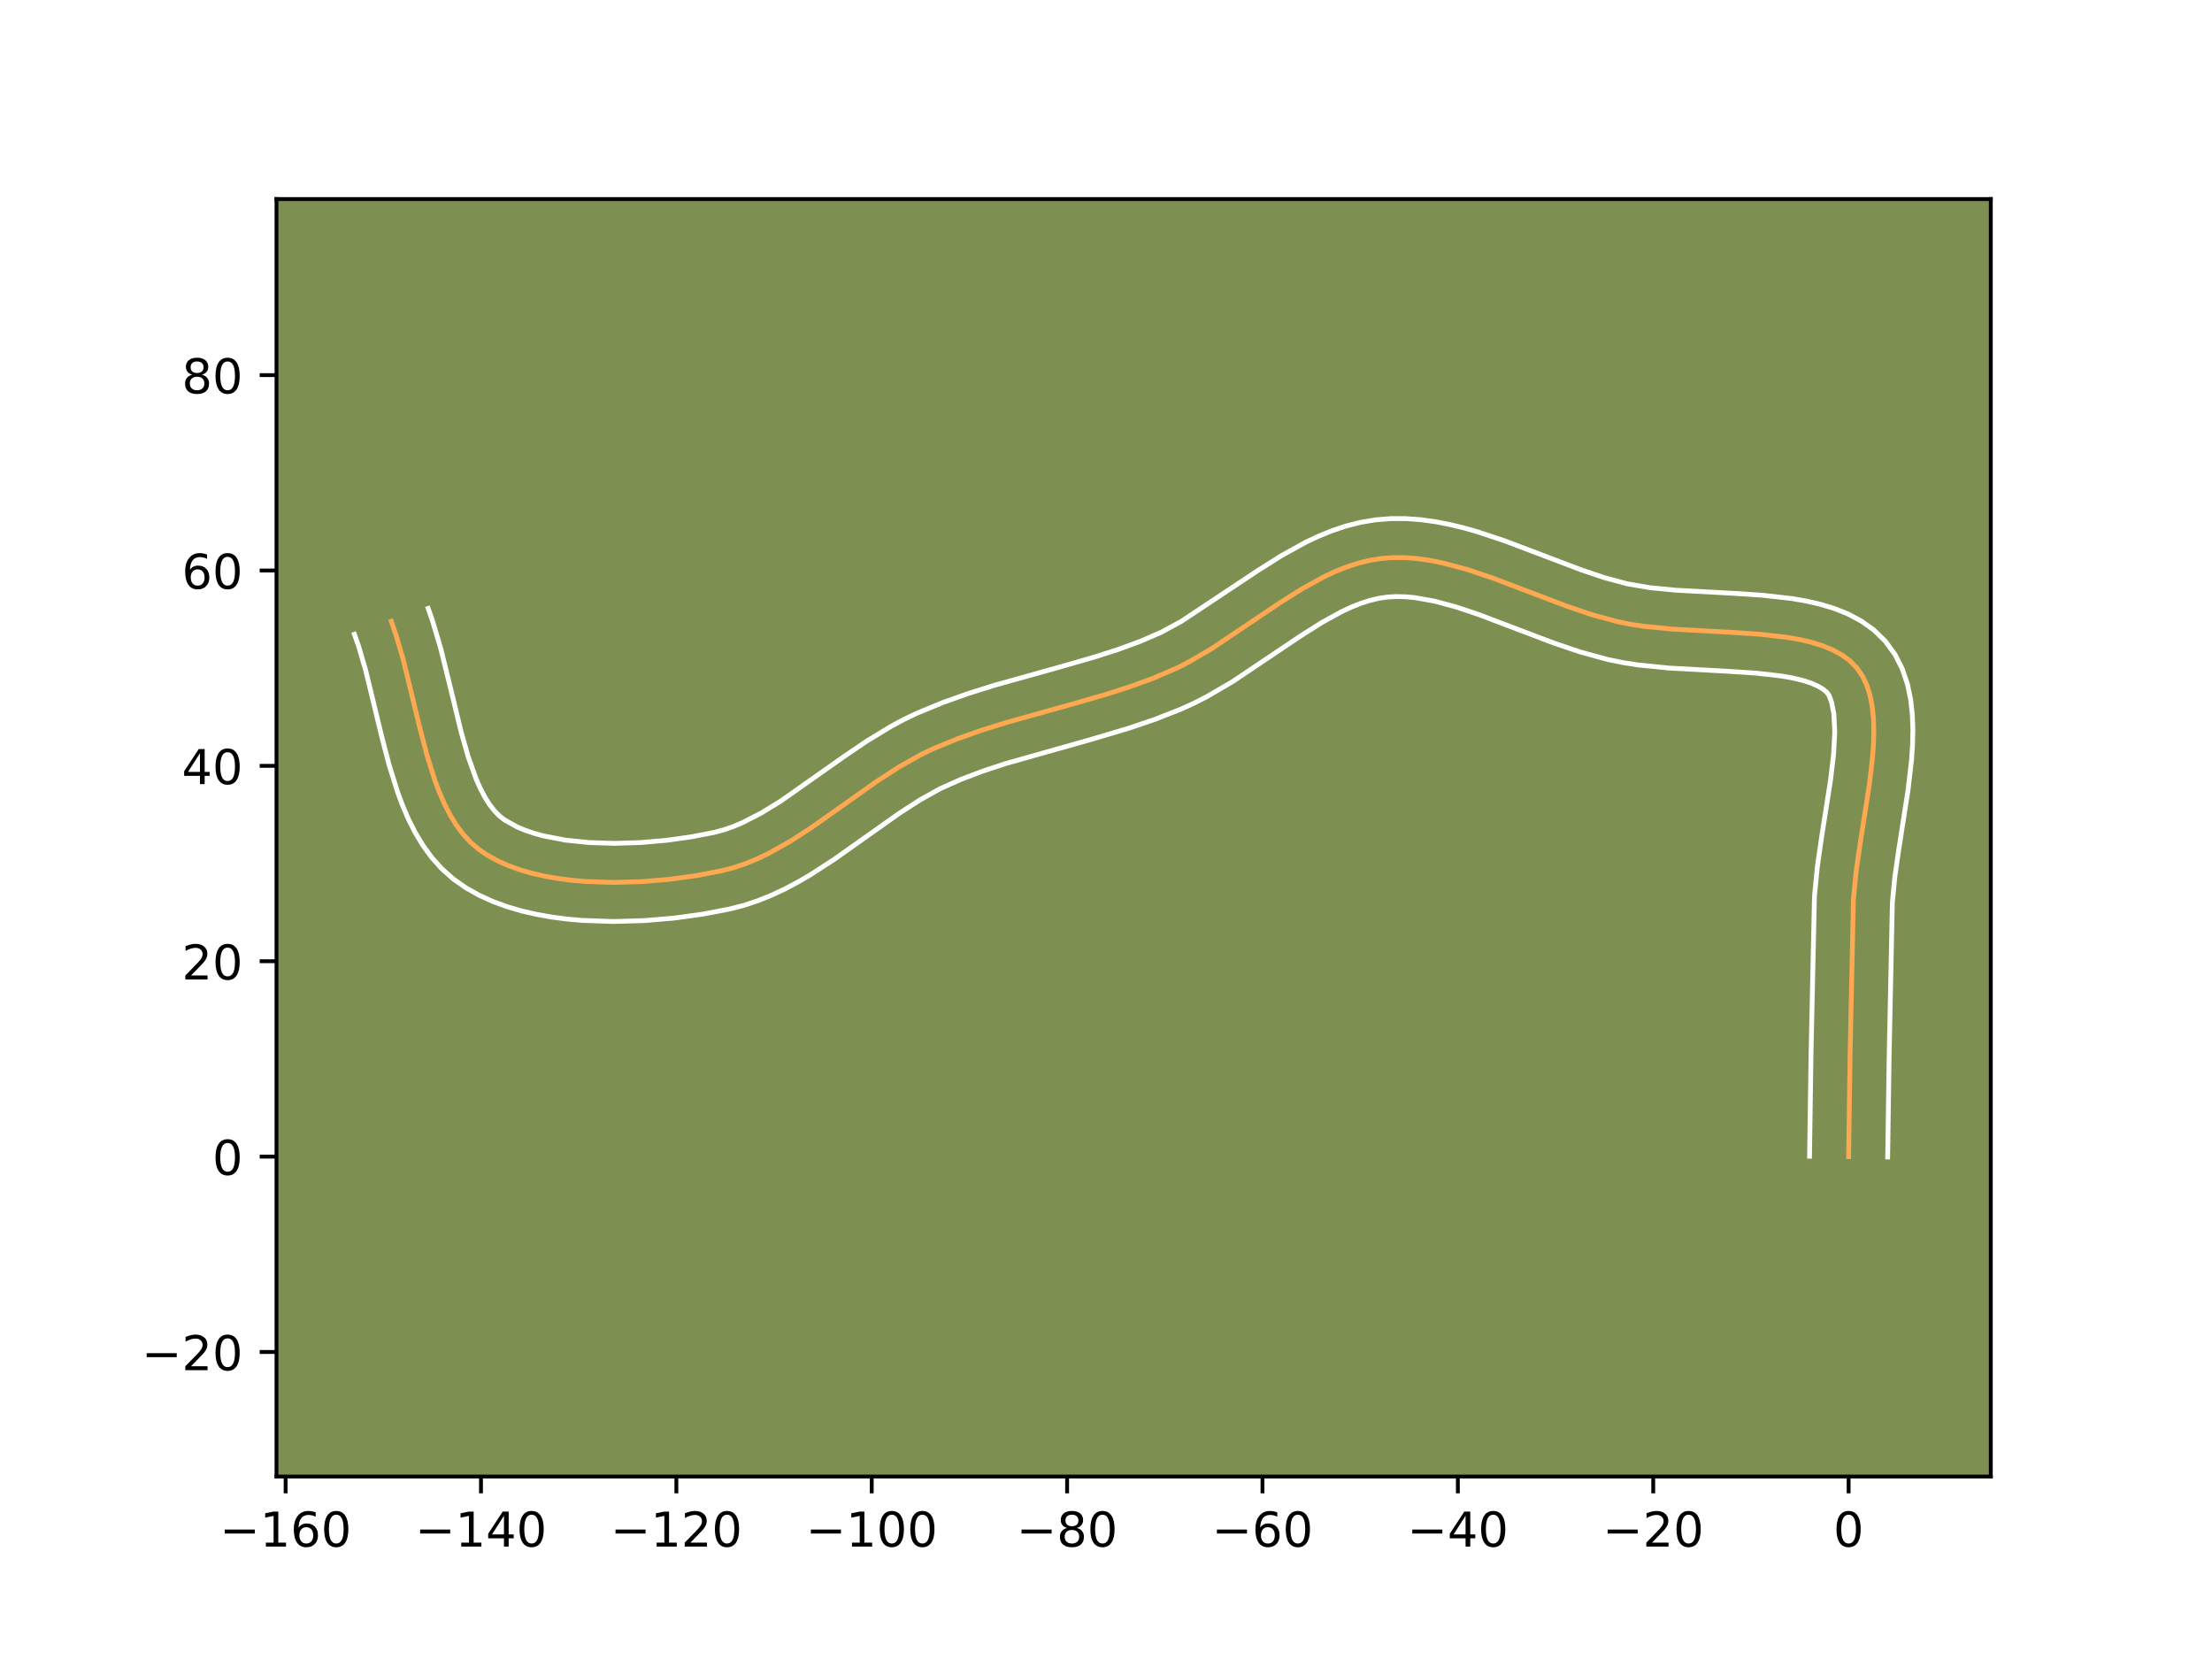 <?xml version="1.0" encoding="utf-8" standalone="no"?>
<!DOCTYPE svg PUBLIC "-//W3C//DTD SVG 1.1//EN"
  "http://www.w3.org/Graphics/SVG/1.1/DTD/svg11.dtd">
<!-- Created with matplotlib (https://matplotlib.org/) -->
<svg height="345.6pt" version="1.1" viewBox="0 0 460.8 345.6" width="460.8pt" xmlns="http://www.w3.org/2000/svg" xmlns:xlink="http://www.w3.org/1999/xlink">
 <defs>
  <style type="text/css">*{stroke-linecap:butt;stroke-linejoin:round;}</style>
 </defs>
 <g id="figure_1">
  <g id="patch_1">
   <path d="M 0 345.6 
L 460.8 345.6 
L 460.8 0 
L 0 0 
z
" style="fill:#ffffff;"/>
  </g>
  <g id="axes_1">
   <g id="patch_2">
    <path d="M 57.6 307.584 
L 414.72 307.584 
L 414.72 41.472 
L 57.6 41.472 
z
" style="fill:#7d9051;"/>
   </g>
   <g id="matplotlib.axis_1">
    <g id="xtick_1">
     <g id="line2d_1">
      <defs>
       <path d="M 0 0 
L 0 3.5 
" id="mac7af7d495" style="stroke:#000000;stroke-width:0.8;"/>
      </defs>
      <g>
       <use style="stroke:#000000;stroke-width:0.8;" x="59.499" xlink:href="#mac7af7d495" y="307.584"/>
      </g>
     </g>
     <g id="text_1">
      <!-- −160 -->
      <g transform="translate(45.765 322.182)scale(0.1 -0.1)">
       <defs>
        <path d="M 10.594 35.5 
L 73.188 35.5 
L 73.188 27.203 
L 10.594 27.203 
z
" id="DejaVuSans-8722"/>
        <path d="M 12.406 8.297 
L 28.516 8.297 
L 28.516 63.922 
L 10.984 60.406 
L 10.984 69.391 
L 28.422 72.906 
L 38.281 72.906 
L 38.281 8.297 
L 54.391 8.297 
L 54.391 0 
L 12.406 0 
z
" id="DejaVuSans-49"/>
        <path d="M 33.016 40.375 
Q 26.375 40.375 22.484 35.828 
Q 18.609 31.297 18.609 23.391 
Q 18.609 15.531 22.484 10.953 
Q 26.375 6.391 33.016 6.391 
Q 39.656 6.391 43.531 10.953 
Q 47.406 15.531 47.406 23.391 
Q 47.406 31.297 43.531 35.828 
Q 39.656 40.375 33.016 40.375 
z
M 52.594 71.297 
L 52.594 62.312 
Q 48.875 64.062 45.094 64.984 
Q 41.312 65.922 37.594 65.922 
Q 27.828 65.922 22.672 59.328 
Q 17.531 52.734 16.797 39.406 
Q 19.672 43.656 24.016 45.922 
Q 28.375 48.188 33.594 48.188 
Q 44.578 48.188 50.953 41.516 
Q 57.328 34.859 57.328 23.391 
Q 57.328 12.156 50.688 5.359 
Q 44.047 -1.422 33.016 -1.422 
Q 20.359 -1.422 13.672 8.266 
Q 6.984 17.969 6.984 36.375 
Q 6.984 53.656 15.188 63.938 
Q 23.391 74.219 37.203 74.219 
Q 40.922 74.219 44.703 73.484 
Q 48.484 72.75 52.594 71.297 
z
" id="DejaVuSans-54"/>
        <path d="M 31.781 66.406 
Q 24.172 66.406 20.328 58.906 
Q 16.5 51.422 16.5 36.375 
Q 16.5 21.391 20.328 13.891 
Q 24.172 6.391 31.781 6.391 
Q 39.453 6.391 43.281 13.891 
Q 47.125 21.391 47.125 36.375 
Q 47.125 51.422 43.281 58.906 
Q 39.453 66.406 31.781 66.406 
z
M 31.781 74.219 
Q 44.047 74.219 50.516 64.516 
Q 56.984 54.828 56.984 36.375 
Q 56.984 17.969 50.516 8.266 
Q 44.047 -1.422 31.781 -1.422 
Q 19.531 -1.422 13.062 8.266 
Q 6.594 17.969 6.594 36.375 
Q 6.594 54.828 13.062 64.516 
Q 19.531 74.219 31.781 74.219 
z
" id="DejaVuSans-48"/>
       </defs>
       <use xlink:href="#DejaVuSans-8722"/>
       <use x="83.789" xlink:href="#DejaVuSans-49"/>
       <use x="147.412" xlink:href="#DejaVuSans-54"/>
       <use x="211.035" xlink:href="#DejaVuSans-48"/>
      </g>
     </g>
    </g>
    <g id="xtick_2">
     <g id="line2d_2">
      <g>
       <use style="stroke:#000000;stroke-width:0.8;" x="100.199" xlink:href="#mac7af7d495" y="307.584"/>
      </g>
     </g>
     <g id="text_2">
      <!-- −140 -->
      <g transform="translate(86.465 322.182)scale(0.1 -0.1)">
       <defs>
        <path d="M 37.797 64.312 
L 12.891 25.391 
L 37.797 25.391 
z
M 35.203 72.906 
L 47.609 72.906 
L 47.609 25.391 
L 58.016 25.391 
L 58.016 17.188 
L 47.609 17.188 
L 47.609 0 
L 37.797 0 
L 37.797 17.188 
L 4.891 17.188 
L 4.891 26.703 
z
" id="DejaVuSans-52"/>
       </defs>
       <use xlink:href="#DejaVuSans-8722"/>
       <use x="83.789" xlink:href="#DejaVuSans-49"/>
       <use x="147.412" xlink:href="#DejaVuSans-52"/>
       <use x="211.035" xlink:href="#DejaVuSans-48"/>
      </g>
     </g>
    </g>
    <g id="xtick_3">
     <g id="line2d_3">
      <g>
       <use style="stroke:#000000;stroke-width:0.8;" x="140.899" xlink:href="#mac7af7d495" y="307.584"/>
      </g>
     </g>
     <g id="text_3">
      <!-- −120 -->
      <g transform="translate(127.165 322.182)scale(0.1 -0.1)">
       <defs>
        <path d="M 19.188 8.297 
L 53.609 8.297 
L 53.609 0 
L 7.328 0 
L 7.328 8.297 
Q 12.938 14.109 22.625 23.891 
Q 32.328 33.688 34.812 36.531 
Q 39.547 41.844 41.422 45.531 
Q 43.312 49.219 43.312 52.781 
Q 43.312 58.594 39.234 62.25 
Q 35.156 65.922 28.609 65.922 
Q 23.969 65.922 18.812 64.312 
Q 13.672 62.703 7.812 59.422 
L 7.812 69.391 
Q 13.766 71.781 18.938 73 
Q 24.125 74.219 28.422 74.219 
Q 39.75 74.219 46.484 68.547 
Q 53.219 62.891 53.219 53.422 
Q 53.219 48.922 51.531 44.891 
Q 49.859 40.875 45.406 35.406 
Q 44.188 33.984 37.641 27.219 
Q 31.109 20.453 19.188 8.297 
z
" id="DejaVuSans-50"/>
       </defs>
       <use xlink:href="#DejaVuSans-8722"/>
       <use x="83.789" xlink:href="#DejaVuSans-49"/>
       <use x="147.412" xlink:href="#DejaVuSans-50"/>
       <use x="211.035" xlink:href="#DejaVuSans-48"/>
      </g>
     </g>
    </g>
    <g id="xtick_4">
     <g id="line2d_4">
      <g>
       <use style="stroke:#000000;stroke-width:0.8;" x="181.599" xlink:href="#mac7af7d495" y="307.584"/>
      </g>
     </g>
     <g id="text_4">
      <!-- −100 -->
      <g transform="translate(167.865 322.182)scale(0.1 -0.1)">
       <use xlink:href="#DejaVuSans-8722"/>
       <use x="83.789" xlink:href="#DejaVuSans-49"/>
       <use x="147.412" xlink:href="#DejaVuSans-48"/>
       <use x="211.035" xlink:href="#DejaVuSans-48"/>
      </g>
     </g>
    </g>
    <g id="xtick_5">
     <g id="line2d_5">
      <g>
       <use style="stroke:#000000;stroke-width:0.8;" x="222.299" xlink:href="#mac7af7d495" y="307.584"/>
      </g>
     </g>
     <g id="text_5">
      <!-- −80 -->
      <g transform="translate(211.746 322.182)scale(0.1 -0.1)">
       <defs>
        <path d="M 31.781 34.625 
Q 24.75 34.625 20.719 30.859 
Q 16.703 27.094 16.703 20.516 
Q 16.703 13.922 20.719 10.156 
Q 24.75 6.391 31.781 6.391 
Q 38.812 6.391 42.859 10.172 
Q 46.922 13.969 46.922 20.516 
Q 46.922 27.094 42.891 30.859 
Q 38.875 34.625 31.781 34.625 
z
M 21.922 38.812 
Q 15.578 40.375 12.031 44.719 
Q 8.5 49.078 8.5 55.328 
Q 8.5 64.062 14.719 69.141 
Q 20.953 74.219 31.781 74.219 
Q 42.672 74.219 48.875 69.141 
Q 55.078 64.062 55.078 55.328 
Q 55.078 49.078 51.531 44.719 
Q 48 40.375 41.703 38.812 
Q 48.828 37.156 52.797 32.312 
Q 56.781 27.484 56.781 20.516 
Q 56.781 9.906 50.312 4.234 
Q 43.844 -1.422 31.781 -1.422 
Q 19.734 -1.422 13.25 4.234 
Q 6.781 9.906 6.781 20.516 
Q 6.781 27.484 10.781 32.312 
Q 14.797 37.156 21.922 38.812 
z
M 18.312 54.391 
Q 18.312 48.734 21.844 45.562 
Q 25.391 42.391 31.781 42.391 
Q 38.141 42.391 41.719 45.562 
Q 45.312 48.734 45.312 54.391 
Q 45.312 60.062 41.719 63.234 
Q 38.141 66.406 31.781 66.406 
Q 25.391 66.406 21.844 63.234 
Q 18.312 60.062 18.312 54.391 
z
" id="DejaVuSans-56"/>
       </defs>
       <use xlink:href="#DejaVuSans-8722"/>
       <use x="83.789" xlink:href="#DejaVuSans-56"/>
       <use x="147.412" xlink:href="#DejaVuSans-48"/>
      </g>
     </g>
    </g>
    <g id="xtick_6">
     <g id="line2d_6">
      <g>
       <use style="stroke:#000000;stroke-width:0.8;" x="262.999" xlink:href="#mac7af7d495" y="307.584"/>
      </g>
     </g>
     <g id="text_6">
      <!-- −60 -->
      <g transform="translate(252.446 322.182)scale(0.1 -0.1)">
       <use xlink:href="#DejaVuSans-8722"/>
       <use x="83.789" xlink:href="#DejaVuSans-54"/>
       <use x="147.412" xlink:href="#DejaVuSans-48"/>
      </g>
     </g>
    </g>
    <g id="xtick_7">
     <g id="line2d_7">
      <g>
       <use style="stroke:#000000;stroke-width:0.8;" x="303.699" xlink:href="#mac7af7d495" y="307.584"/>
      </g>
     </g>
     <g id="text_7">
      <!-- −40 -->
      <g transform="translate(293.146 322.182)scale(0.1 -0.1)">
       <use xlink:href="#DejaVuSans-8722"/>
       <use x="83.789" xlink:href="#DejaVuSans-52"/>
       <use x="147.412" xlink:href="#DejaVuSans-48"/>
      </g>
     </g>
    </g>
    <g id="xtick_8">
     <g id="line2d_8">
      <g>
       <use style="stroke:#000000;stroke-width:0.8;" x="344.399" xlink:href="#mac7af7d495" y="307.584"/>
      </g>
     </g>
     <g id="text_8">
      <!-- −20 -->
      <g transform="translate(333.846 322.182)scale(0.1 -0.1)">
       <use xlink:href="#DejaVuSans-8722"/>
       <use x="83.789" xlink:href="#DejaVuSans-50"/>
       <use x="147.412" xlink:href="#DejaVuSans-48"/>
      </g>
     </g>
    </g>
    <g id="xtick_9">
     <g id="line2d_9">
      <g>
       <use style="stroke:#000000;stroke-width:0.8;" x="385.099" xlink:href="#mac7af7d495" y="307.584"/>
      </g>
     </g>
     <g id="text_9">
      <!-- 0 -->
      <g transform="translate(381.917 322.182)scale(0.1 -0.1)">
       <use xlink:href="#DejaVuSans-48"/>
      </g>
     </g>
    </g>
   </g>
   <g id="matplotlib.axis_2">
    <g id="ytick_1">
     <g id="line2d_10">
      <defs>
       <path d="M 0 0 
L -3.5 0 
" id="m4a73adfdf3" style="stroke:#000000;stroke-width:0.8;"/>
      </defs>
      <g>
       <use style="stroke:#000000;stroke-width:0.8;" x="57.6" xlink:href="#m4a73adfdf3" y="281.642"/>
      </g>
     </g>
     <g id="text_10">
      <!-- −20 -->
      <g transform="translate(29.495 285.441)scale(0.1 -0.1)">
       <use xlink:href="#DejaVuSans-8722"/>
       <use x="83.789" xlink:href="#DejaVuSans-50"/>
       <use x="147.412" xlink:href="#DejaVuSans-48"/>
      </g>
     </g>
    </g>
    <g id="ytick_2">
     <g id="line2d_11">
      <g>
       <use style="stroke:#000000;stroke-width:0.8;" x="57.6" xlink:href="#m4a73adfdf3" y="240.942"/>
      </g>
     </g>
     <g id="text_11">
      <!-- 0 -->
      <g transform="translate(44.237 244.742)scale(0.1 -0.1)">
       <use xlink:href="#DejaVuSans-48"/>
      </g>
     </g>
    </g>
    <g id="ytick_3">
     <g id="line2d_12">
      <g>
       <use style="stroke:#000000;stroke-width:0.8;" x="57.6" xlink:href="#m4a73adfdf3" y="200.242"/>
      </g>
     </g>
     <g id="text_12">
      <!-- 20 -->
      <g transform="translate(37.875 204.042)scale(0.1 -0.1)">
       <use xlink:href="#DejaVuSans-50"/>
       <use x="63.623" xlink:href="#DejaVuSans-48"/>
      </g>
     </g>
    </g>
    <g id="ytick_4">
     <g id="line2d_13">
      <g>
       <use style="stroke:#000000;stroke-width:0.8;" x="57.6" xlink:href="#m4a73adfdf3" y="159.542"/>
      </g>
     </g>
     <g id="text_13">
      <!-- 40 -->
      <g transform="translate(37.875 163.342)scale(0.1 -0.1)">
       <use xlink:href="#DejaVuSans-52"/>
       <use x="63.623" xlink:href="#DejaVuSans-48"/>
      </g>
     </g>
    </g>
    <g id="ytick_5">
     <g id="line2d_14">
      <g>
       <use style="stroke:#000000;stroke-width:0.8;" x="57.6" xlink:href="#m4a73adfdf3" y="118.842"/>
      </g>
     </g>
     <g id="text_14">
      <!-- 60 -->
      <g transform="translate(37.875 122.642)scale(0.1 -0.1)">
       <use xlink:href="#DejaVuSans-54"/>
       <use x="63.623" xlink:href="#DejaVuSans-48"/>
      </g>
     </g>
    </g>
    <g id="ytick_6">
     <g id="line2d_15">
      <g>
       <use style="stroke:#000000;stroke-width:0.8;" x="57.6" xlink:href="#m4a73adfdf3" y="78.142"/>
      </g>
     </g>
     <g id="text_15">
      <!-- 80 -->
      <g transform="translate(37.875 81.942)scale(0.1 -0.1)">
       <use xlink:href="#DejaVuSans-56"/>
       <use x="63.623" xlink:href="#DejaVuSans-48"/>
      </g>
     </g>
    </g>
   </g>
   <g id="line2d_16">
    <path clip-path="url(#pb5303194dc)" d="M 385.099 240.942 
L 385.41 219.524 
L 386.1 187.344 
L 386.66 181.611 
L 387.517 175.639 
L 389.408 163.55 
L 390.087 157.721 
L 390.282 154.924 
L 390.351 152.229 
L 390.272 149.654 
L 390.022 147.216 
L 389.58 144.935 
L 388.923 142.828 
L 388.028 140.913 
L 386.874 139.208 
L 385.445 137.729 
L 383.755 136.469 
L 381.826 135.407 
L 379.681 134.524 
L 377.343 133.801 
L 374.834 133.218 
L 372.176 132.755 
L 366.506 132.114 
L 360.514 131.72 
L 348.285 131.051 
L 342.409 130.464 
L 339.61 130.039 
L 336.934 129.501 
L 331.707 128.077 
L 326.462 126.307 
L 318.59 123.315 
L 310.746 120.344 
L 305.553 118.61 
L 300.403 117.24 
L 297.847 116.735 
L 295.307 116.374 
L 292.784 116.175 
L 290.278 116.156 
L 287.793 116.333 
L 285.333 116.726 
L 282.904 117.327 
L 280.5 118.116 
L 278.12 119.073 
L 275.759 120.18 
L 271.082 122.76 
L 266.443 125.698 
L 252.483 135.076 
L 247.726 137.864 
L 245.313 139.105 
L 240.402 141.225 
L 235.382 143.055 
L 230.277 144.69 
L 222.523 146.914 
L 209.566 150.534 
L 204.451 152.134 
L 199.416 153.915 
L 194.488 155.939 
L 192.076 157.087 
L 187.359 159.725 
L 182.753 162.701 
L 175.971 167.497 
L 169.225 172.275 
L 164.684 175.22 
L 160.063 177.811 
L 157.711 178.93 
L 155.324 179.909 
L 152.899 180.73 
L 150.429 181.376 
L 145.212 182.381 
L 139.626 183.156 
L 133.807 183.653 
L 127.891 183.827 
L 122.017 183.631 
L 119.137 183.381 
L 116.319 183.02 
L 113.58 182.544 
L 110.936 181.947 
L 108.404 181.223 
L 106.003 180.367 
L 103.748 179.371 
L 101.657 178.232 
L 99.748 176.942 
L 98.021 175.46 
L 96.457 173.758 
L 95.043 171.857 
L 93.766 169.774 
L 92.61 167.527 
L 91.563 165.137 
L 90.611 162.621 
L 88.933 157.288 
L 87.468 151.676 
L 84.007 137.415 
L 82.413 132.01 
L 81.516 129.446 
L 81.516 129.446 
" style="fill:none;stroke:#fea952;stroke-linecap:square;"/>
   </g>
   <g id="line2d_17">
    <path clip-path="url(#pb5303194dc)" d="M 376.959 240.864 
L 377.271 219.369 
L 377.987 186.678 
L 378.594 180.517 
L 379.479 174.356 
L 381.335 162.508 
L 381.967 157.155 
L 382.215 152.479 
L 382.031 148.766 
L 381.547 146.273 
L 381.021 144.865 
L 380.579 144.255 
L 379.83 143.6 
L 378.728 142.935 
L 377.276 142.301 
L 375.5 141.73 
L 373.438 141.237 
L 371.127 140.828 
L 365.909 140.232 
L 360.108 139.85 
L 347.587 139.161 
L 341.187 138.512 
L 338.004 138.019 
L 334.939 137.392 
L 329.195 135.819 
L 323.641 133.943 
L 315.645 130.904 
L 308.076 128.033 
L 303.311 126.435 
L 298.826 125.225 
L 294.667 124.489 
L 292.72 124.315 
L 290.858 124.275 
L 289.076 124.371 
L 287.287 124.628 
L 285.443 125.06 
L 283.538 125.667 
L 281.574 126.444 
L 279.553 127.381 
L 275.358 129.686 
L 270.98 132.456 
L 256.708 142.034 
L 251.449 145.102 
L 248.691 146.511 
L 245.947 147.755 
L 240.604 149.847 
L 235.257 151.665 
L 227.298 154.035 
L 209.489 159.066 
L 204.719 160.643 
L 200.135 162.378 
L 195.909 164.268 
L 191.69 166.617 
L 187.383 169.396 
L 180.729 174.102 
L 173.739 179.049 
L 168.804 182.241 
L 166.226 183.746 
L 163.561 185.161 
L 160.8 186.461 
L 157.934 187.619 
L 154.959 188.605 
L 152.079 189.347 
L 146.436 190.429 
L 140.428 191.256 
L 134.165 191.785 
L 127.757 191.966 
L 121.311 191.741 
L 118.105 191.455 
L 114.926 191.04 
L 111.787 190.484 
L 108.697 189.774 
L 105.669 188.89 
L 102.716 187.813 
L 99.852 186.519 
L 97.102 184.978 
L 94.446 183.119 
L 92.027 180.968 
L 89.924 178.615 
L 88.104 176.112 
L 86.527 173.497 
L 85.154 170.794 
L 83.951 168.02 
L 82.886 165.189 
L 81.076 159.413 
L 79.553 153.577 
L 76.169 139.611 
L 74.73 134.699 
L 73.833 132.136 
L 73.833 132.136 
" style="fill:none;stroke:#ffffff;stroke-linecap:square;"/>
   </g>
   <g id="line2d_18">
    <path clip-path="url(#pb5303194dc)" d="M 393.238 241.021 
L 393.548 219.679 
L 394.213 188.01 
L 394.726 182.706 
L 395.555 176.922 
L 397.481 164.591 
L 398.208 158.287 
L 398.419 155.132 
L 398.487 151.978 
L 398.369 148.824 
L 398.013 145.667 
L 397.351 142.511 
L 396.298 139.384 
L 394.77 136.351 
L 392.727 133.551 
L 390.311 131.204 
L 387.681 129.338 
L 384.924 127.88 
L 382.086 126.748 
L 379.186 125.872 
L 376.23 125.199 
L 373.225 124.683 
L 367.103 123.996 
L 360.92 123.59 
L 348.983 122.941 
L 343.631 122.416 
L 338.929 121.609 
L 334.219 120.334 
L 329.284 118.672 
L 321.534 115.727 
L 313.417 112.654 
L 307.795 110.785 
L 304.913 109.965 
L 301.98 109.254 
L 298.992 108.676 
L 295.947 108.259 
L 292.847 108.035 
L 289.698 108.036 
L 286.509 108.295 
L 283.38 108.824 
L 280.365 109.593 
L 277.462 110.564 
L 274.665 111.703 
L 271.964 112.978 
L 266.805 115.834 
L 261.905 118.94 
L 246.112 129.427 
L 241.936 131.698 
L 237.527 133.61 
L 232.835 135.324 
L 227.962 136.886 
L 220.371 139.064 
L 207.195 142.747 
L 201.82 144.431 
L 196.43 146.342 
L 190.989 148.589 
L 188.242 149.906 
L 185.591 151.328 
L 180.541 154.398 
L 175.767 157.636 
L 162.62 166.898 
L 158.547 169.391 
L 154.622 171.399 
L 152.714 172.199 
L 150.839 172.855 
L 148.779 173.405 
L 143.989 174.334 
L 138.824 175.055 
L 133.448 175.521 
L 128.026 175.688 
L 122.723 175.522 
L 117.712 175 
L 113.174 174.121 
L 111.139 173.557 
L 109.29 172.92 
L 107.644 172.224 
L 105.049 170.765 
L 104.014 169.952 
L 102.99 168.902 
L 101.982 167.601 
L 101.004 166.05 
L 100.066 164.261 
L 99.176 162.255 
L 97.542 157.681 
L 96.075 152.519 
L 94.026 144.065 
L 91.845 135.219 
L 90.096 129.321 
L 89.199 126.757 
L 89.199 126.757 
" style="fill:none;stroke:#ffffff;stroke-linecap:square;"/>
   </g>
   <g id="patch_3">
    <path d="M 57.6 307.584 
L 57.6 41.472 
" style="fill:none;stroke:#000000;stroke-linecap:square;stroke-linejoin:miter;stroke-width:0.8;"/>
   </g>
   <g id="patch_4">
    <path d="M 414.72 307.584 
L 414.72 41.472 
" style="fill:none;stroke:#000000;stroke-linecap:square;stroke-linejoin:miter;stroke-width:0.8;"/>
   </g>
   <g id="patch_5">
    <path d="M 57.6 307.584 
L 414.72 307.584 
" style="fill:none;stroke:#000000;stroke-linecap:square;stroke-linejoin:miter;stroke-width:0.8;"/>
   </g>
   <g id="patch_6">
    <path d="M 57.6 41.472 
L 414.72 41.472 
" style="fill:none;stroke:#000000;stroke-linecap:square;stroke-linejoin:miter;stroke-width:0.8;"/>
   </g>
  </g>
 </g>
 <defs>
  <clipPath id="pb5303194dc">
   <rect height="266.112" width="357.12" x="57.6" y="41.472"/>
  </clipPath>
 </defs>
</svg>
